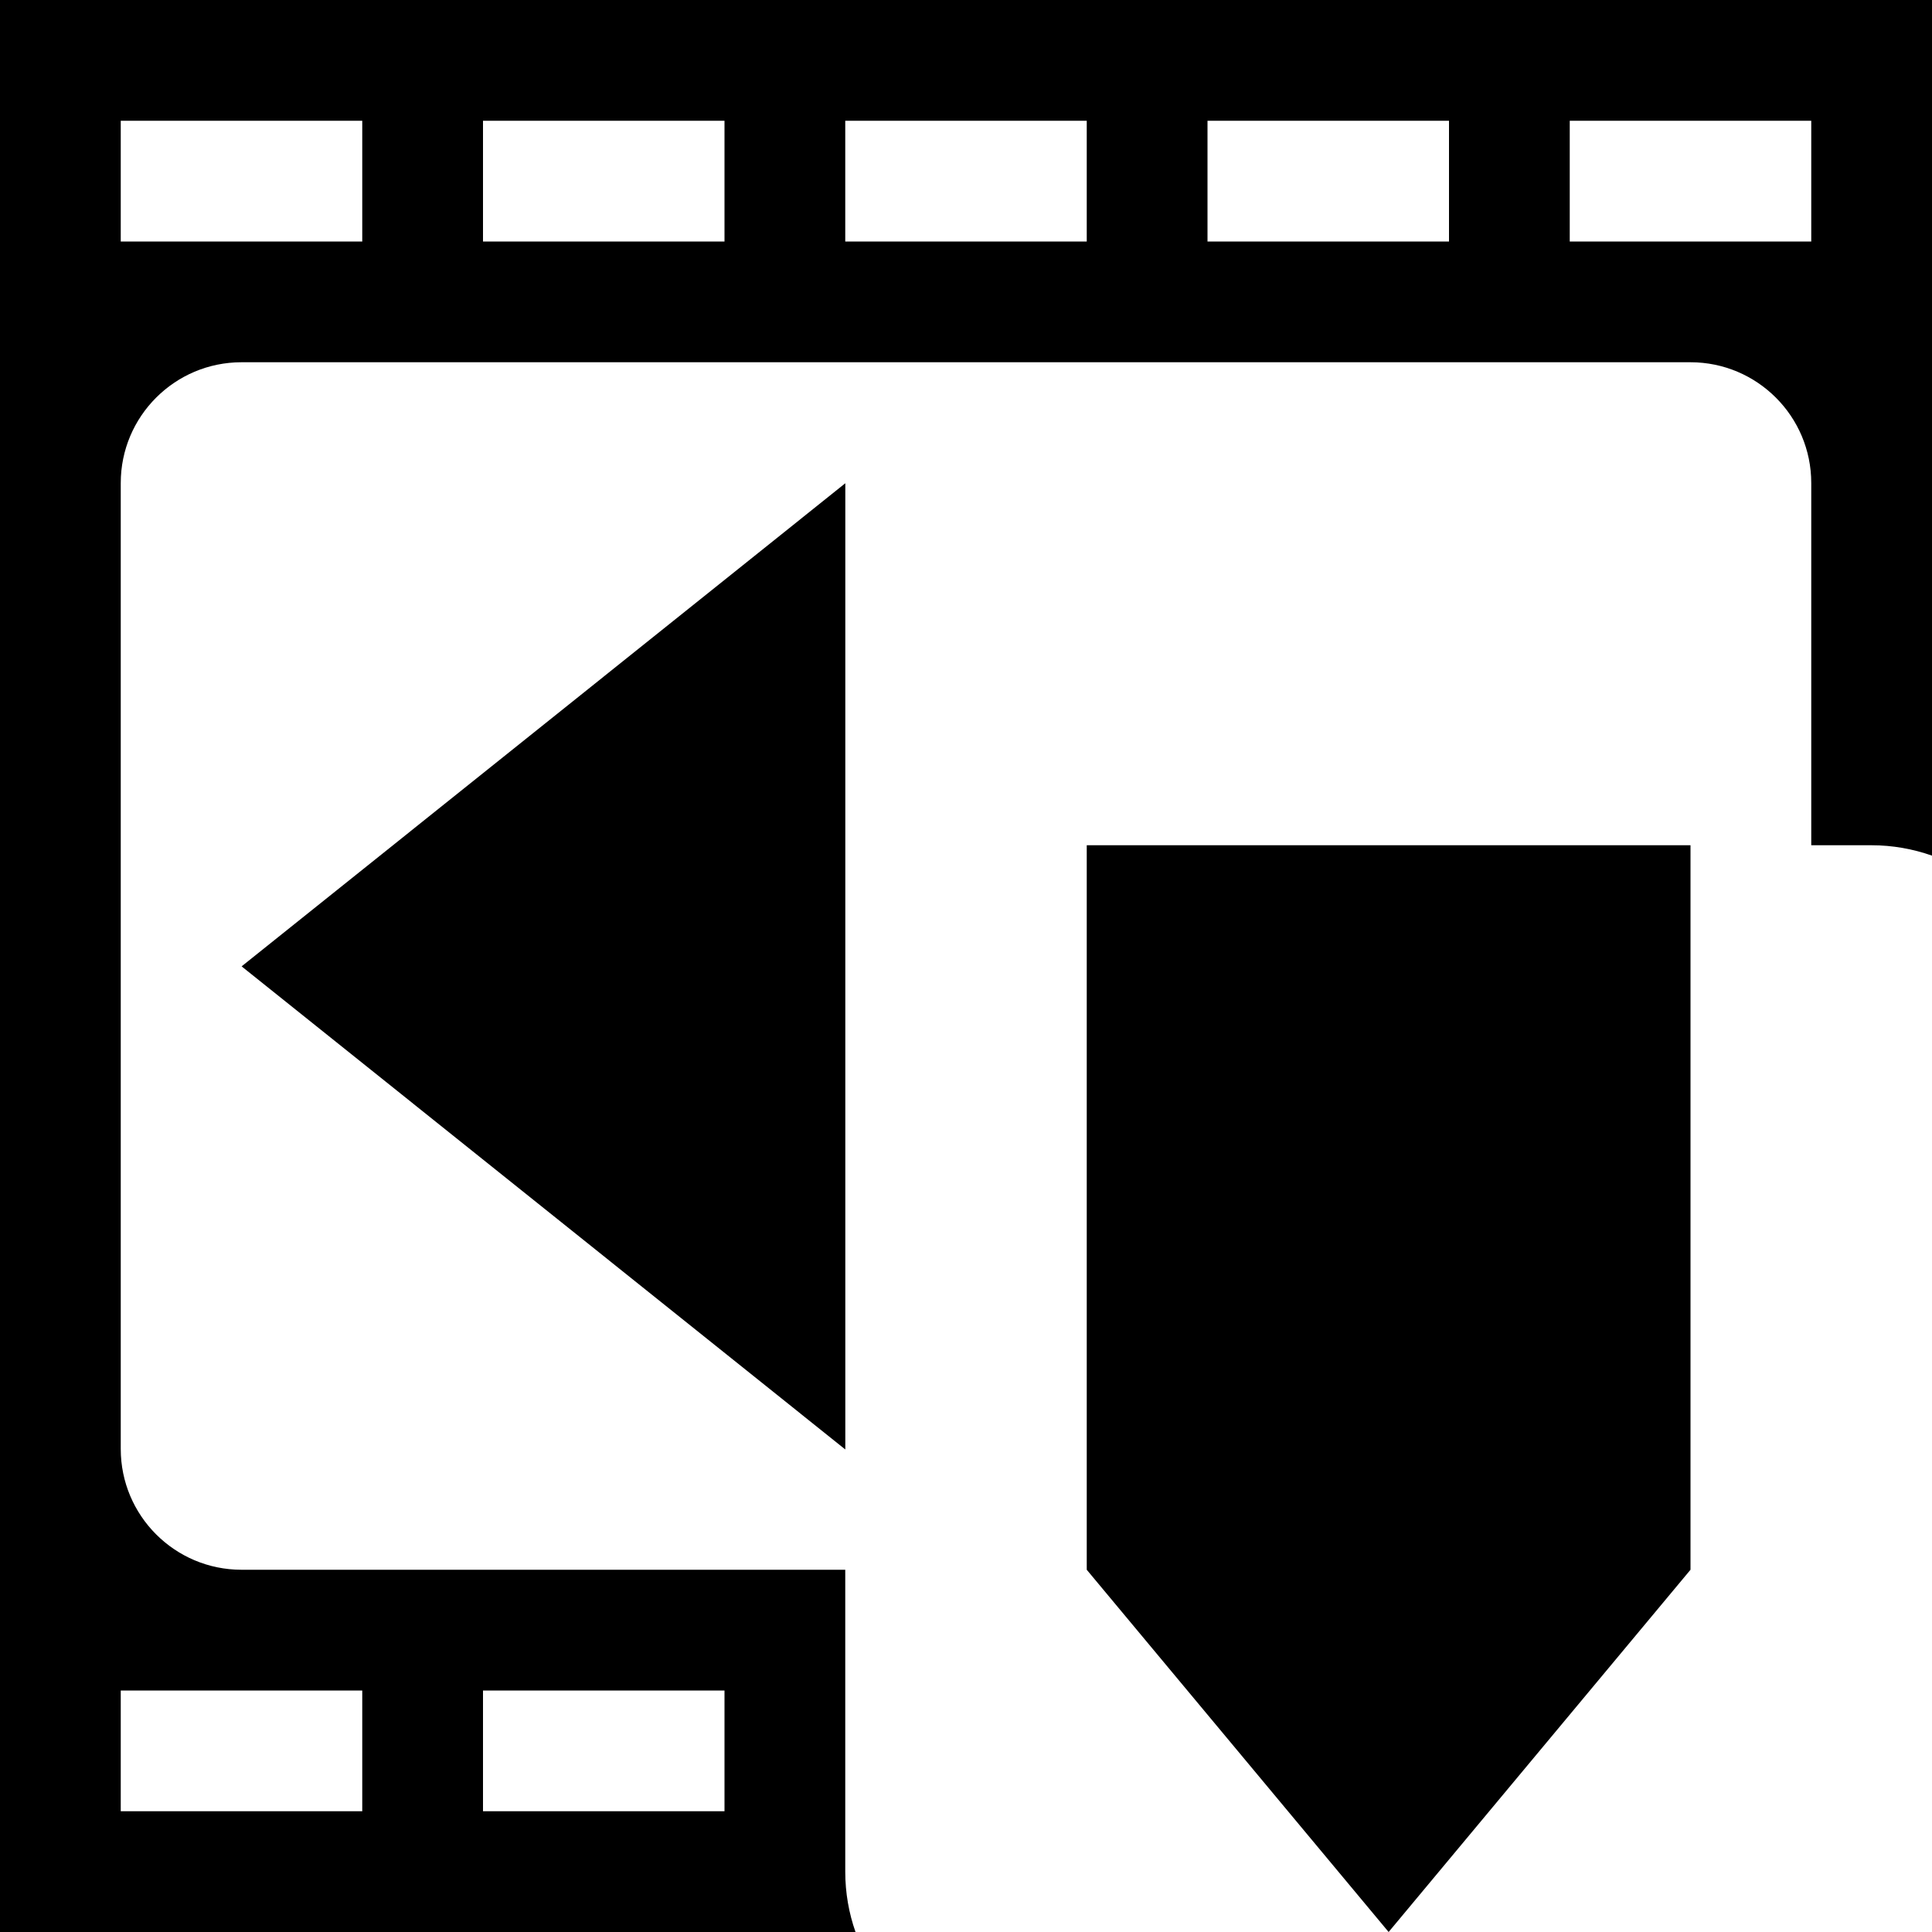 <svg xmlns="http://www.w3.org/2000/svg" xmlns:svg="http://www.w3.org/2000/svg" width="16" height="16" version="1.1" xml:space="preserve" style="fill-rule:evenodd;clip-rule:evenodd;stroke-linejoin:round;stroke-miterlimit:2" id="svg20"><g id="bg" transform="translate(-110,-390)" style="clip-rule:evenodd;fill-rule:evenodd;stroke-linejoin:round;stroke-miterlimit:2"><rect id="rect2" width="16" height="16" x="110" y="390" style="fill-opacity:0"/></g><path id="path10088" d="M 11.5,16 9,13 V 7 h 5 v 6 z" style="clip-rule:evenodd;fill-rule:evenodd;stroke-width:.641;stroke-linejoin:round;stroke-miterlimit:2"/><g id="g12307" style="clip-rule:evenodd;fill-rule:evenodd;stroke-linejoin:round;stroke-miterlimit:2" transform="translate(2,2)"><g id="bg-3" transform="translate(-112,-392)" style="clip-rule:evenodd;fill-rule:evenodd;stroke-linejoin:round;stroke-miterlimit:2"><rect id="rect2-5" width="16" height="16" x="110" y="390" style="fill-opacity:0"/></g><g id="g10" transform="translate(-112,-512)" style="clip-rule:evenodd;fill-rule:evenodd;stroke-linejoin:round;stroke-miterlimit:2"><path id="path8" d="M 126,517.086 C 125.841,517.03 125.672,517 125.5,517 H 125 v -3 c 0,-0.552 -0.448,-1 -1,-1 -2.577,0 -9.423,0 -12,0 -0.552,0 -1,0.448 -1,1 0,1.916 0,6.084 0,8 0,0.552 0.448,1 1,1 h 5 v 2.5 c 0,0.175 0.03,0.344 0.085,0.5 H 110 v -16 h 16 z M 118,523 v 2.5 z m -5,1 h -2 v 1 h 2 z m 3,0 h -2 v 1 h 2 z m 0,-13 h -2 v 1 h 2 z m 3,0 h -2 v 1 h 2 z m -6,0 h -2 v 1 h 2 z m 9,0 h -2 v 1 h 2 z m 3,0 h -2 v 1 h 2 z"/></g></g><path style="fill:#000;fill-opacity:1;fill-rule:evenodd" id="path254" d="M 5,8 2.75,9.299 0.5,10.598 l 0,-2.598 0,-2.598 2.25,1.299 z" transform="matrix(-1.111,0,0,1.54,7.556,-4.317)"/></svg>